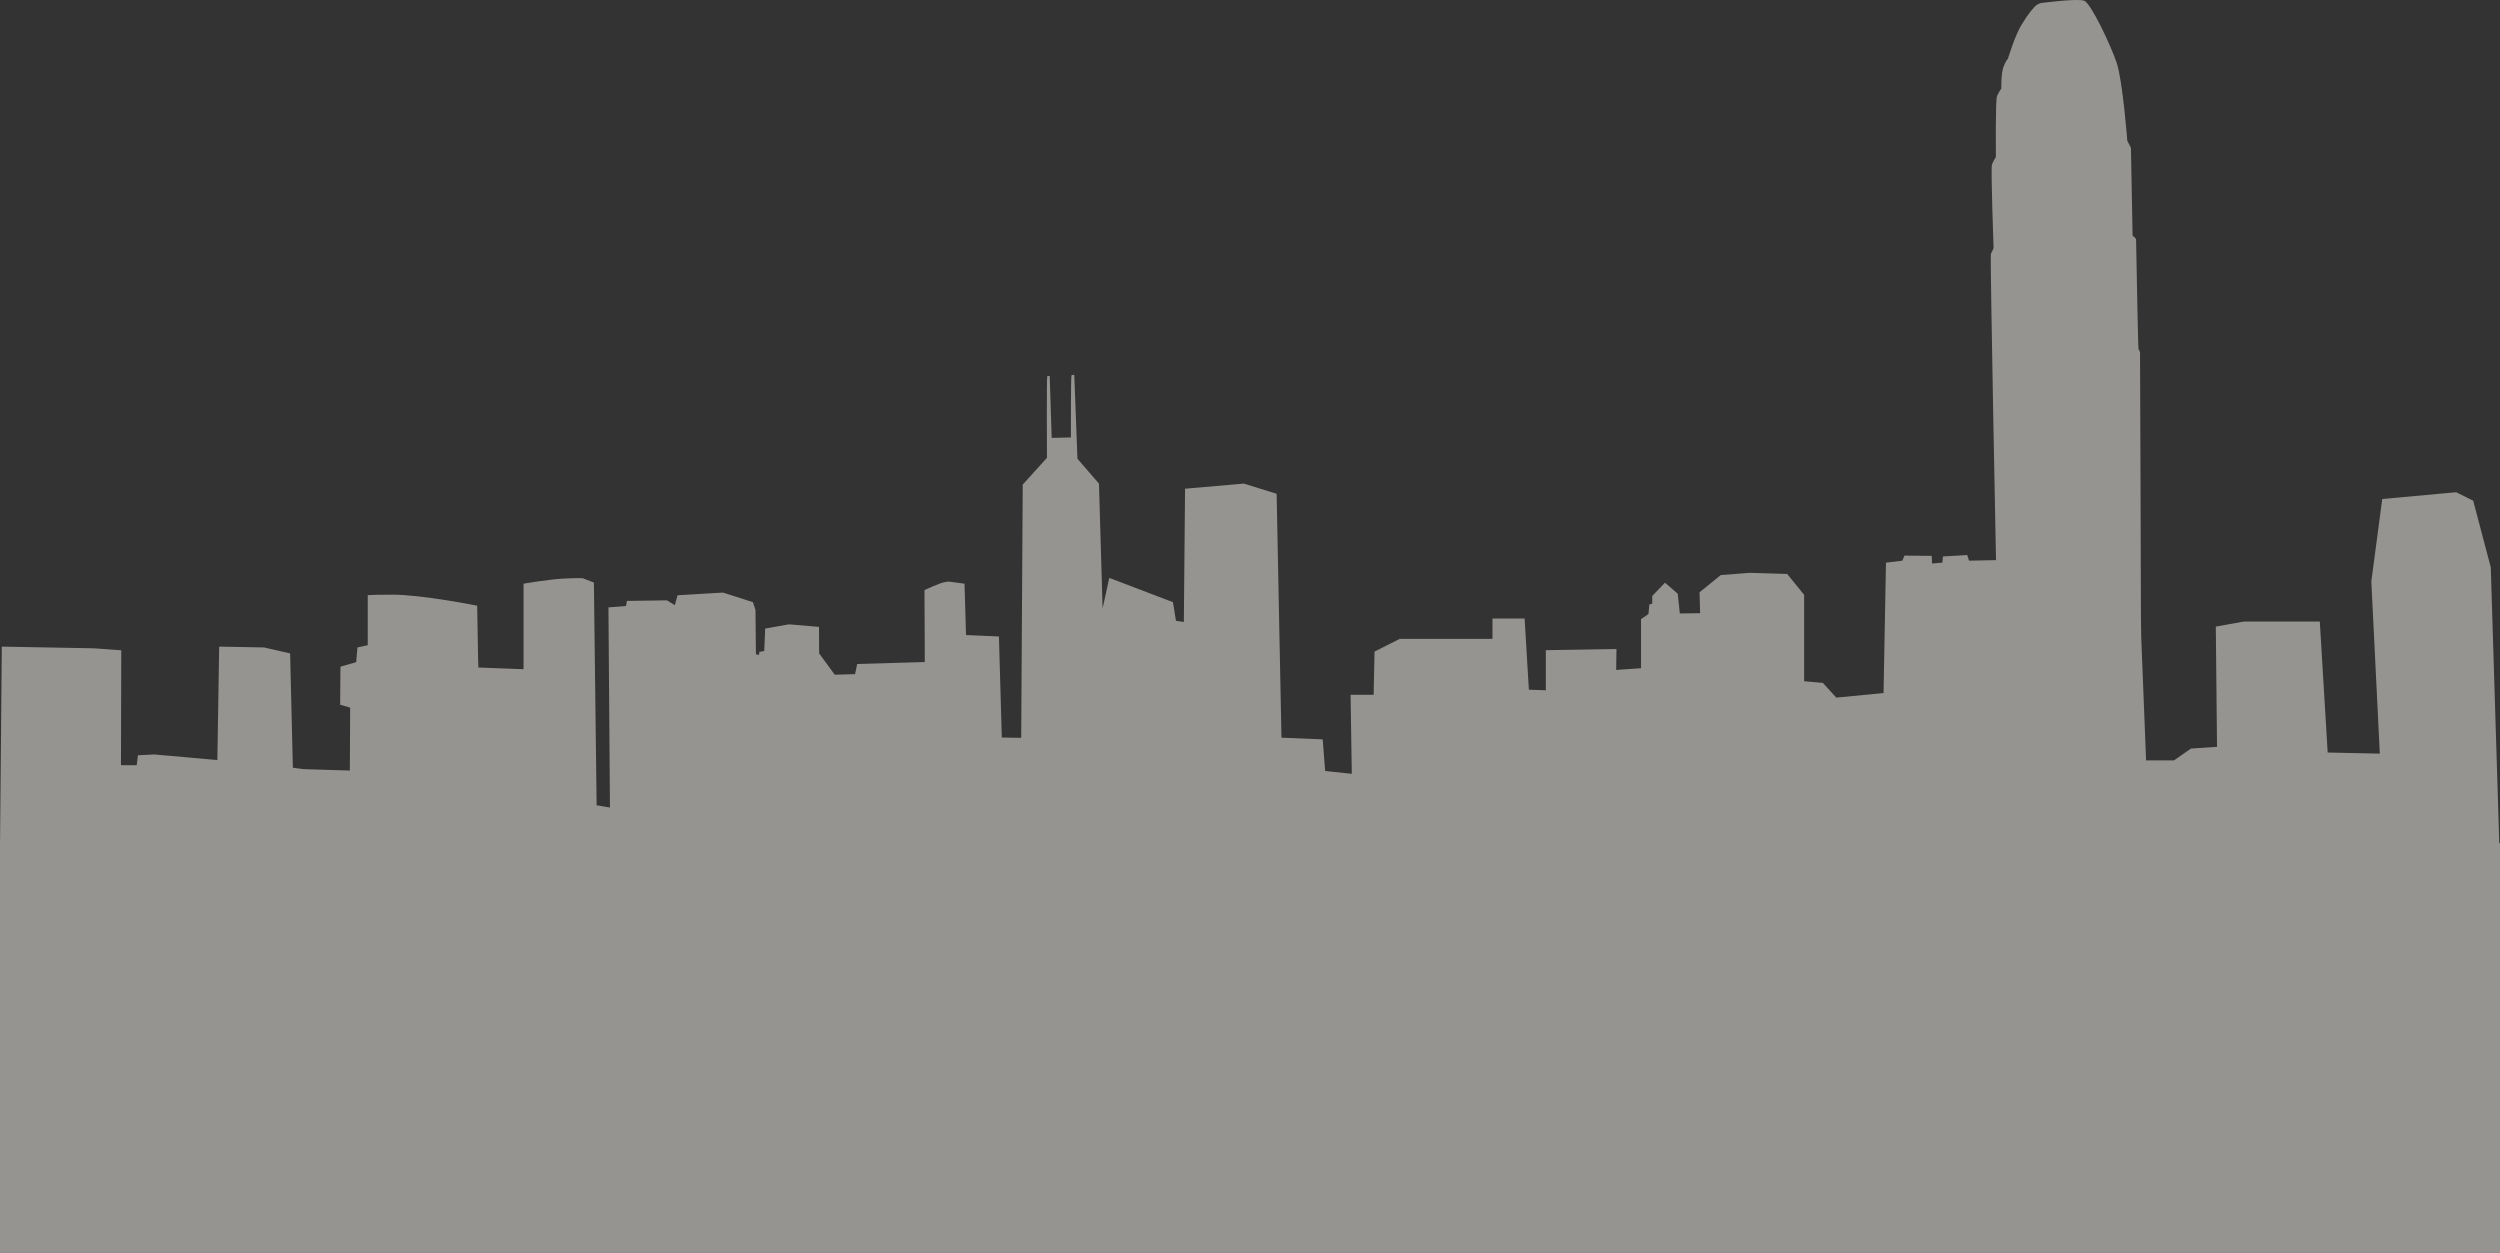 <svg width="421" height="211" viewBox="0 0 421 211" fill="none" xmlns="http://www.w3.org/2000/svg">
<rect x="0" y="0" width="421" height="211" fill="#333333" stroke="none"/>
<g opacity="0.5">
<path fill-rule="evenodd" clip-rule="evenodd" d="M0 142.454L0.306 108.891L15.827 109.176L20.421 109.509L20.369 128.857H23.024L23.228 127.193C23.228 127.193 25.678 127.05 25.934 127.05C26.19 127.05 36.604 128.001 36.604 128.001L36.91 108.89L44.467 109.032L48.858 110.031L49.316 129.285L51.104 129.523L58.914 129.761L58.966 119.16L57.281 118.684L57.332 112.267L59.987 111.506L60.191 109.034L61.927 108.654V100.287C61.927 100.287 61.11 100.145 66.114 100.145C71.117 100.145 80.357 101.999 80.357 101.999L80.51 110.89L80.56 112.411L88.167 112.696V98.292C88.167 98.292 92.251 97.578 94.906 97.436C97.56 97.294 98.173 97.389 98.173 97.389L100.011 98.102L100.471 135.61L102.717 135.99L102.461 102.285L105.422 102.048L105.575 101.193L112.314 101.098L113.642 101.906L114.101 100.242L121.759 99.79L126.788 101.406L127.221 102.714L127.298 110.177L127.808 110.296L127.885 109.773L128.702 109.63L128.856 105.851L132.864 105.137L137.918 105.566L137.943 110.034L140.572 113.623L143.993 113.528L144.351 111.817L155.736 111.484L155.684 99.361C155.684 99.361 158.288 98.172 158.977 98.053C159.667 97.935 159.744 97.935 159.744 97.935L162.423 98.292L162.679 106.944L168.219 107.182L168.704 124.201L171.971 124.248L172.227 81.606L176.31 77.09C176.31 77.09 176.233 63.422 176.362 63.351C176.489 63.28 176.77 63.327 176.77 63.327L177.102 73.739L180.343 73.667C180.343 73.667 180.318 63.232 180.446 63.185C180.573 63.137 180.906 63.114 180.906 63.114L181.441 77.256L185.066 81.44L185.679 102.452L186.802 97.317L197.523 101.406L198.033 104.544L199.36 104.734L199.564 82.296L209.469 81.44L214.983 83.151L215.799 124.226L222.743 124.511L223.151 129.836L227.643 130.311L227.439 117H231.32L231.473 109.727L235.711 107.588H251.333V104.165H256.745L257.46 116.145L260.318 116.24V109.489L272.214 109.299L272.163 112.816L276.349 112.531V104.259L277.6 103.404L277.753 101.788L278.239 101.669V100.362L280.382 98.127L282.526 99.981L282.884 103.309L286.305 103.262L286.203 99.744L289.776 96.844L294.677 96.464L300.956 96.654L303.815 100.171V114.719L306.979 115.004L309.225 117.476L317.19 116.715L317.598 94.752L320.355 94.419L320.713 93.564L325.307 93.611L325.357 94.895L327.093 94.752L327.195 93.707L331.279 93.469L331.585 94.419L336.129 94.324C336.129 94.324 335.108 43.053 335.261 42.768C335.415 42.483 335.72 41.794 335.72 41.794C335.72 41.794 335.236 28.364 335.44 27.746C335.645 27.128 336.105 26.462 336.105 26.462C336.105 26.462 336.028 16.907 336.283 16.241C336.539 15.576 337.023 14.91 337.023 14.91C337.023 14.91 336.973 12.438 337.355 11.345C337.738 10.251 338.146 9.871 338.146 9.871C338.146 9.871 339.244 6.139 340.418 4.189C341.591 2.24 342.562 1.099 343.022 0.814C343.482 0.529 343.762 0.505 343.762 0.505C343.762 0.505 349.863 -0.303 350.986 0.125C352.109 0.553 355.428 7.541 356.448 10.583C357.469 13.625 358.236 23.703 358.236 23.703L358.848 24.892L359.129 39.677C359.129 39.677 359.717 40.104 359.717 40.366C359.717 40.628 360.049 58.644 360.125 58.788C360.202 58.93 360.354 59.144 360.381 59.406C360.406 59.668 360.533 104.093 360.533 104.093L360.584 107.325L361.401 128.053H366.097L368.955 126.056L373.347 125.771L373.142 105.52L377.89 104.664H390.653L391.98 126.723L400.761 126.913L399.332 97.914L401.17 84.032L413.627 82.892L416.486 84.318L419.446 95.537L421 146H0.176L0 142.458V142.454Z" fill="#F9F5F0"/>
<rect y="142" width="421" height="69" fill="#F9F5F0"/>
</g>
</svg>
